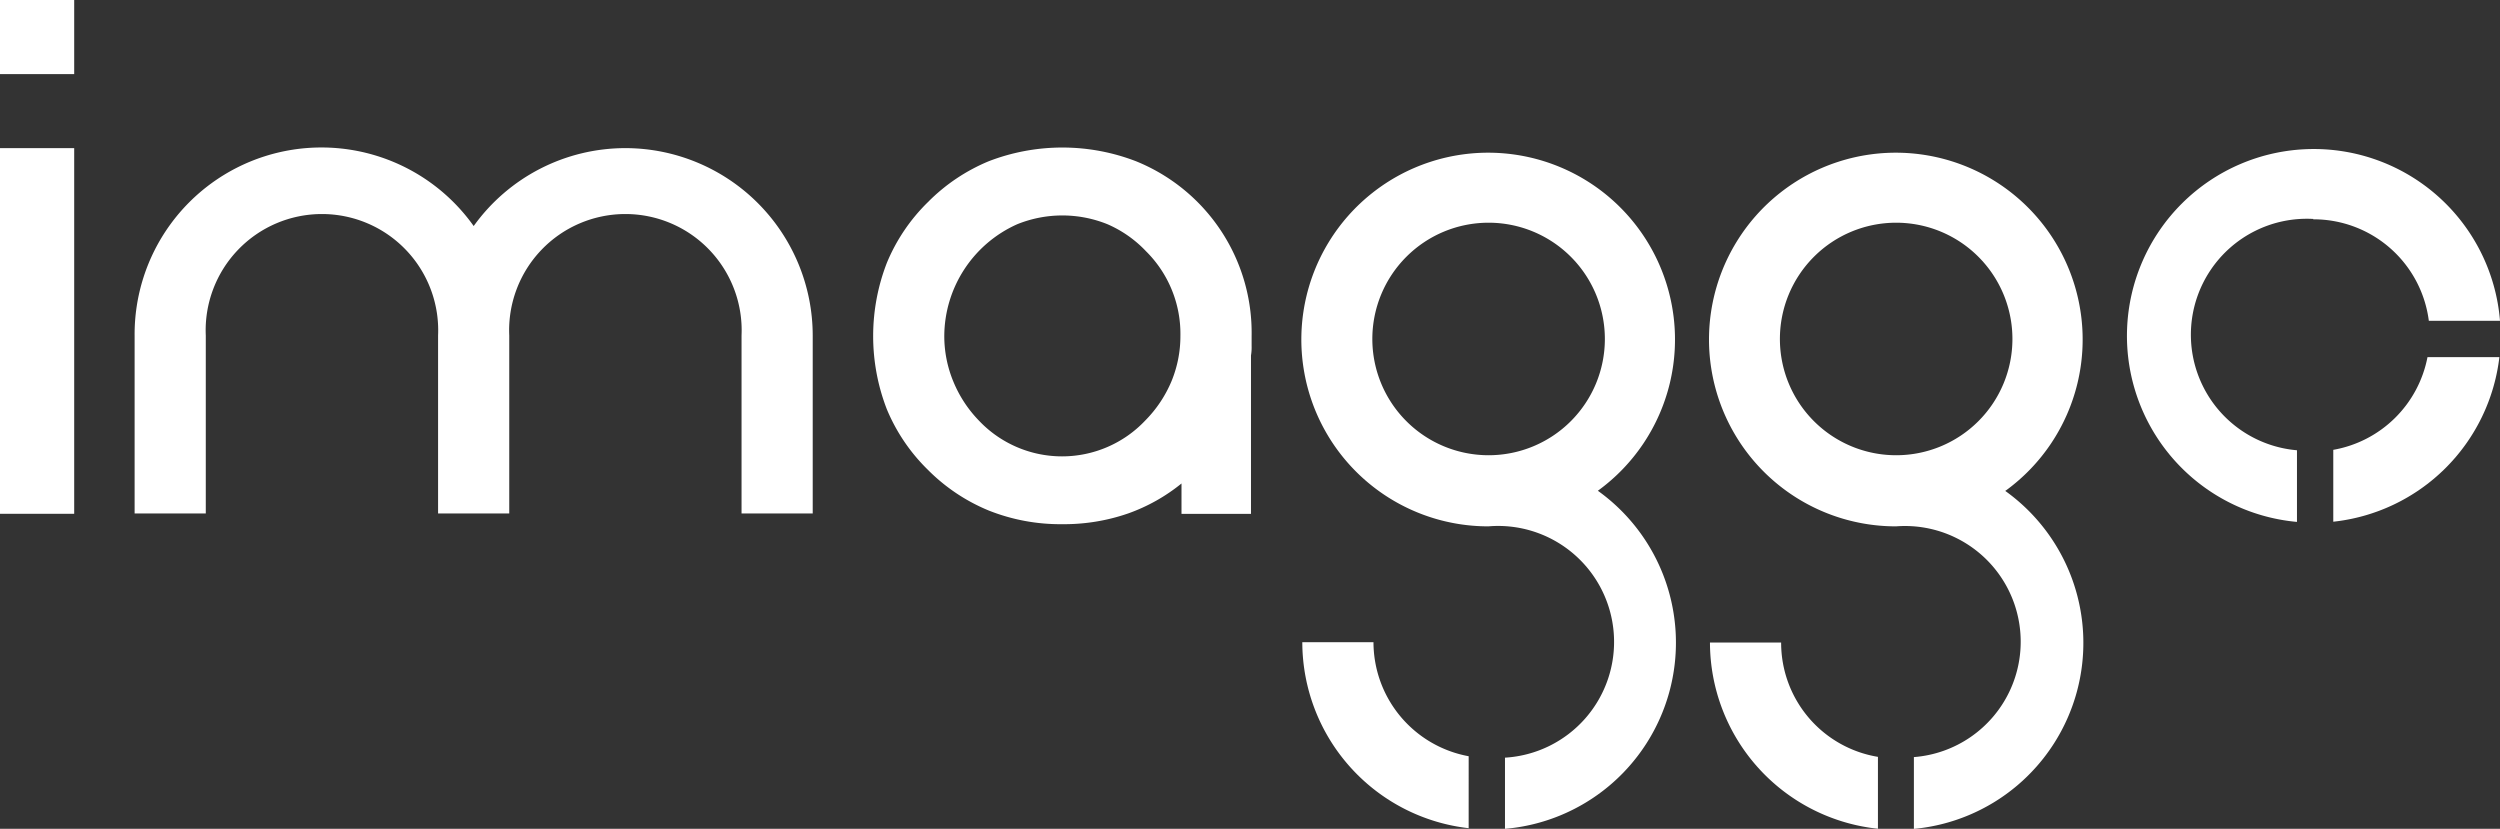 <svg xmlns="http://www.w3.org/2000/svg" width="139.769" height="46.338" viewBox="0 0 139.769 46.338"><rect x="0" y="0" width="139.769" height="46.338" fill="#333333" stroke="none"/><defs><style>.a,.b{fill:#fff;}.b{fill-rule:evenodd;}</style></defs><rect class="a" width="4.148" height="4.143"/><rect class="a" width="4.148" height="20.443" transform="translate(0 8.282)"/><path class="b" d="M119.15,37.065h-3.77v-1.7a10.082,10.082,0,0,1-2.984,1.676,10.943,10.943,0,0,1-3.686.6,10.828,10.828,0,0,1-4.1-.761A10.336,10.336,0,0,1,101.2,34.6a10.211,10.211,0,0,1-2.293-3.382,11.321,11.321,0,0,1,0-8.187,10.212,10.212,0,0,1,2.3-3.4,10.351,10.351,0,0,1,3.412-2.288,11.44,11.44,0,0,1,8.2,0,10.343,10.343,0,0,1,6.481,9.779v.552a2.686,2.686,0,0,1-.035.532v8.859Zm-5.77-14.7a6.556,6.556,0,0,0-2.134-1.492,6.73,6.73,0,0,0-5.054,0,6.876,6.876,0,0,0-4.074,6.237,6.63,6.63,0,0,0,.5,2.542,6.894,6.894,0,0,0,1.423,2.184,6.4,6.4,0,0,0,9.321,0,6.914,6.914,0,0,0,1.457-2.184,6.625,6.625,0,0,0,.5-2.542,6.5,6.5,0,0,0-1.94-4.745Z" transform="translate(-49.325 -8.335)"/><path class="a" d="M42.571,16.613a10.444,10.444,0,0,0-8.484,4.356,10.445,10.445,0,0,0-18.957,6.12v9.948h3.979V27.089a6.5,6.5,0,1,1,12.987,0v9.948h3.979V27.089a6.5,6.5,0,1,1,12.987,0v9.948h3.979V27.089A10.485,10.485,0,0,0,42.571,16.613Z" transform="translate(-7.604 -8.332)"/><path class="a" d="M155.681,78.557a6.491,6.491,0,0,1-5.322-6.377H146.38a10.48,10.48,0,0,0,9.3,10.4Z" transform="translate(-73.571 -36.278)"/><path class="a" d="M162.848,36.06a10.445,10.445,0,1,0-6.118,1.99h0a6.483,6.483,0,1,1,.925,12.932v3.979a10.445,10.445,0,0,0,5.193-18.9Zm-12.609-8.486a6.5,6.5,0,1,1,6.491,6.5A6.5,6.5,0,0,1,150.239,27.574Z" transform="translate(-73.515 -8.623)"/><path class="a" d="M208.668,36.06a10.445,10.445,0,1,0-6.118,1.99h0a6.468,6.468,0,1,1,.995,12.9v4.014a10.445,10.445,0,0,0,5.1-18.9Zm-12.614-8.486a6.5,6.5,0,1,1,6.5,6.5A6.5,6.5,0,0,1,196.054,27.574Z" transform="translate(-96.544 -8.623)"/><path class="a" d="M201.591,78.612a6.466,6.466,0,0,1-5.412-6.392H192.2a10.485,10.485,0,0,0,9.391,10.411Z" transform="translate(-96.6 -36.298)"/><path class="a" d="M249.48,20.682a6.5,6.5,0,0,1,6.466,5.675h3.979A10.445,10.445,0,1,0,248.574,37.6V33.594a6.483,6.483,0,0,1,.92-12.932Z" transform="translate(-120.156 -8.421)"/><path class="a" d="M267.527,40.14a6.511,6.511,0,0,1-5.267,5.183v4.019a10.485,10.485,0,0,0,9.286-9.2Z" transform="translate(-131.812 -20.174)"/></svg>